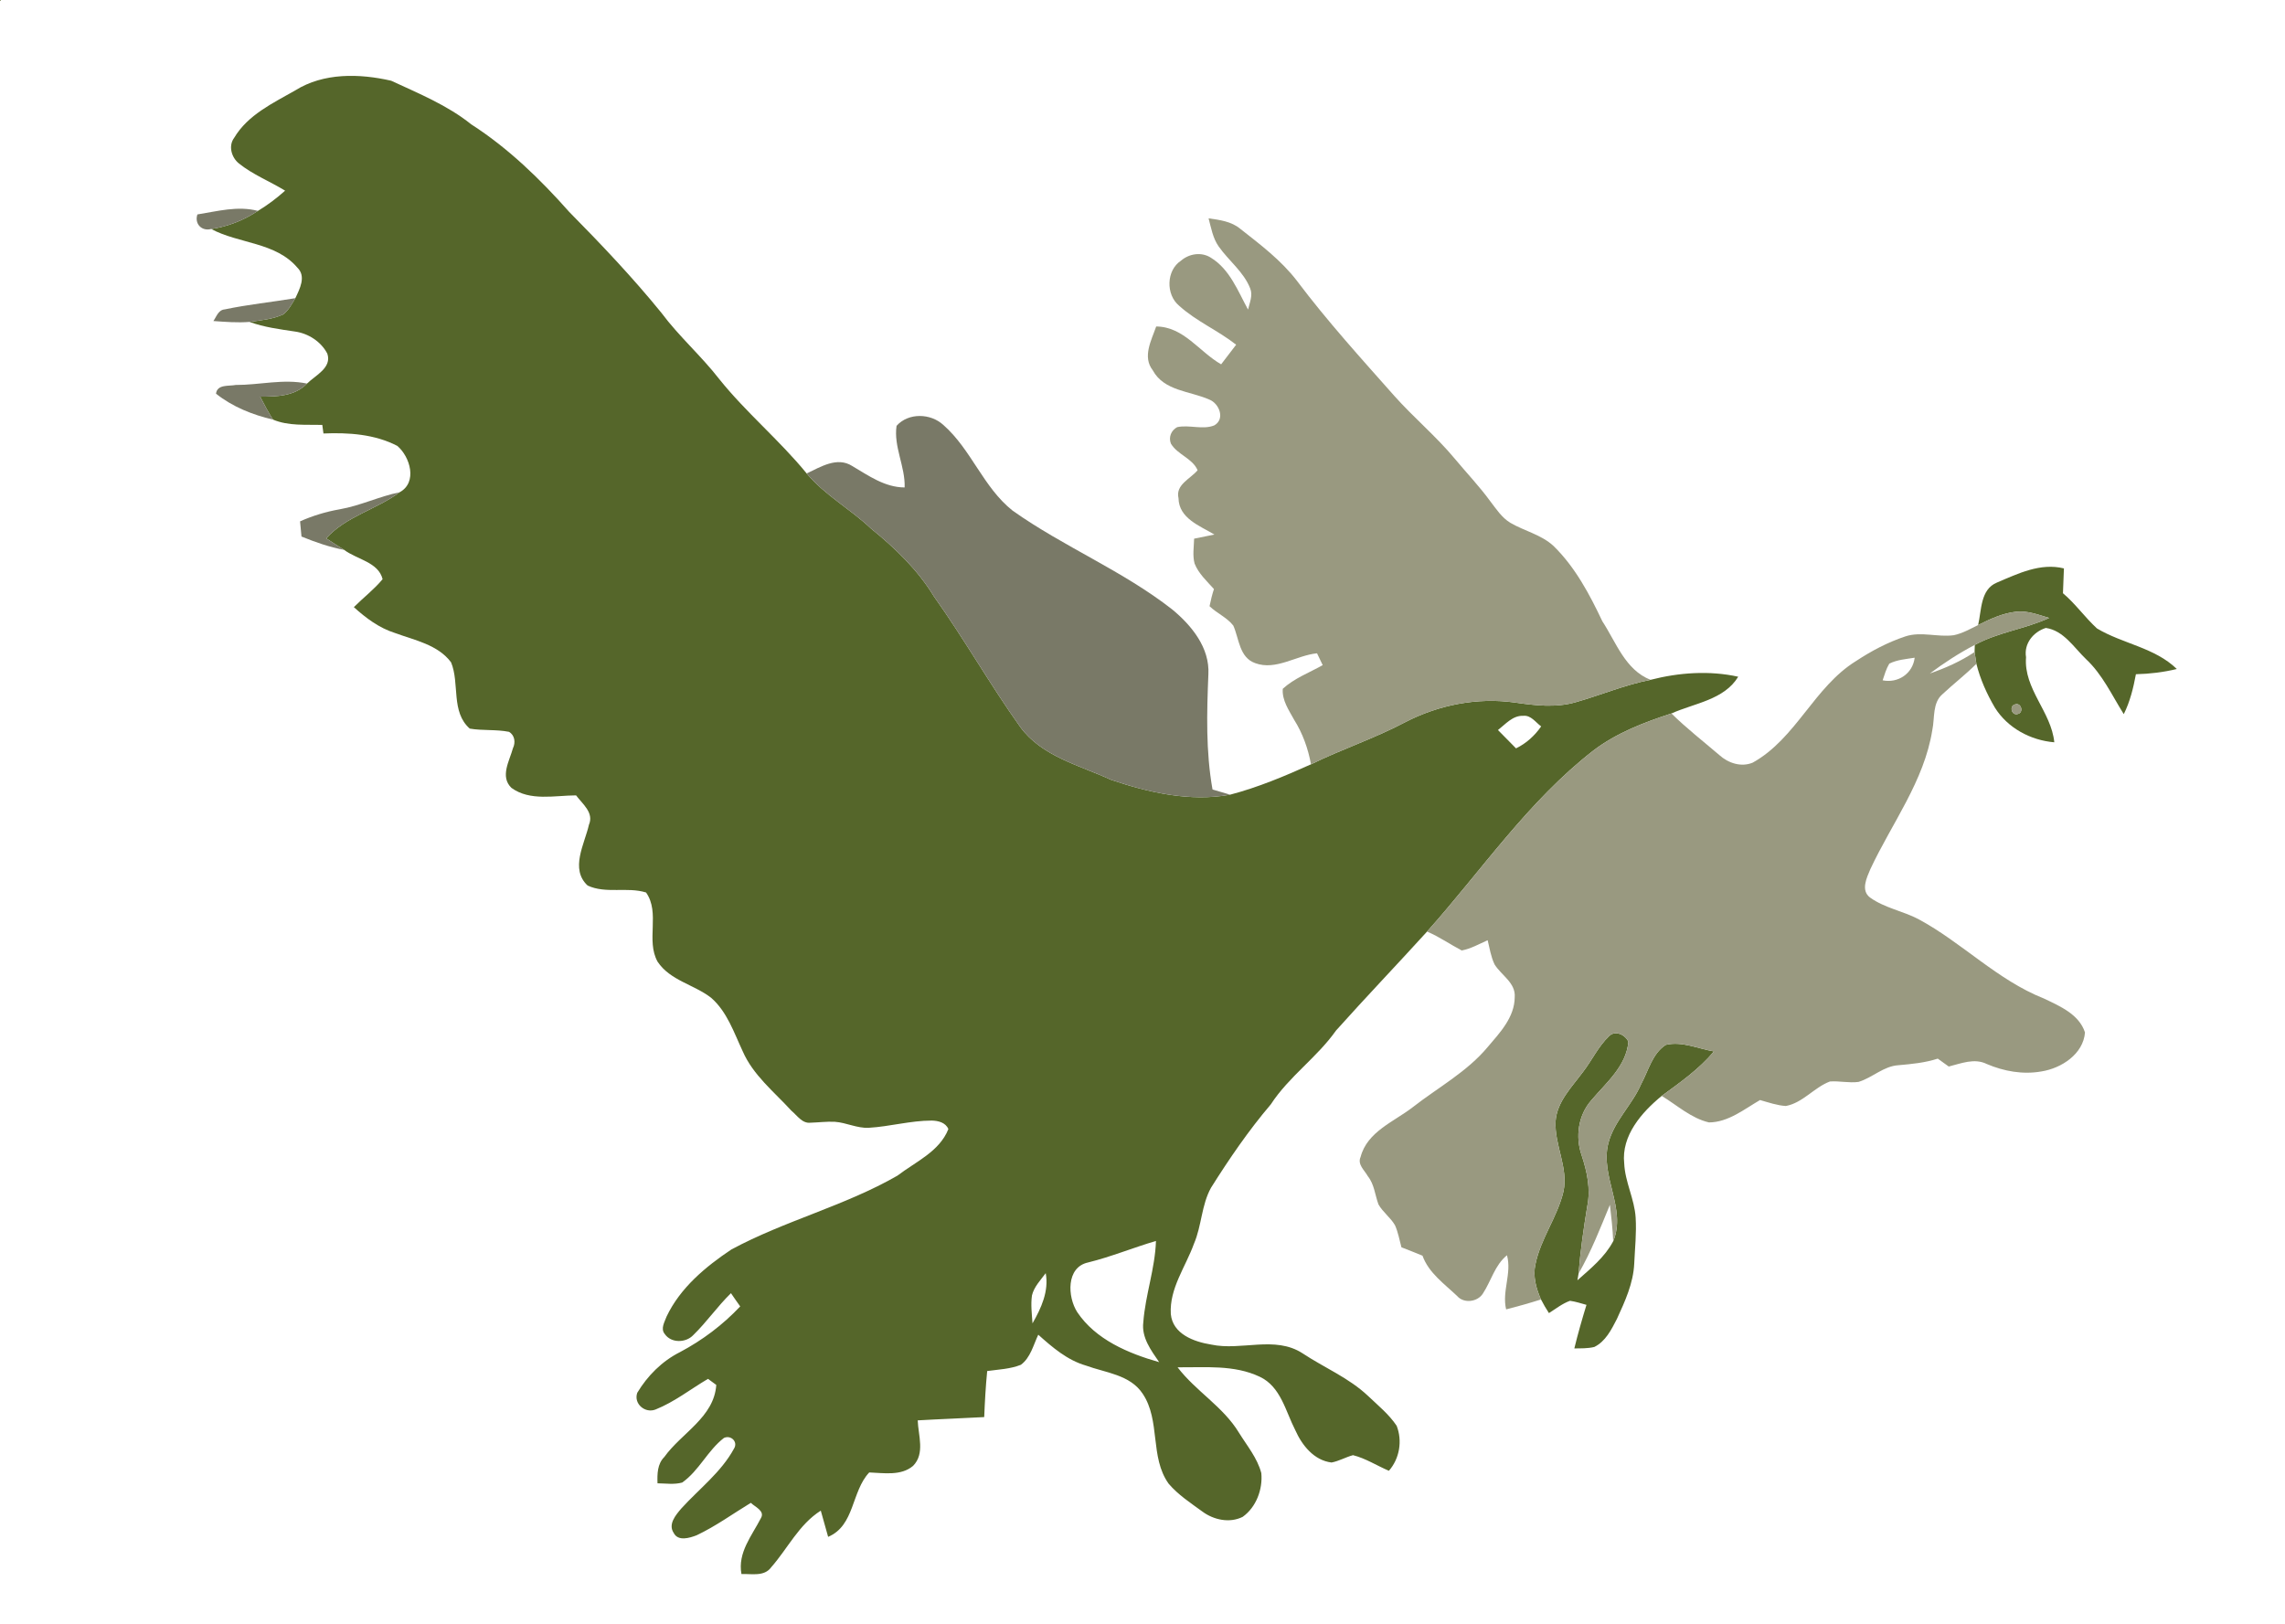 <?xml version="1.0" encoding="UTF-8" ?>
<!DOCTYPE svg PUBLIC "-//W3C//DTD SVG 1.1//EN" "http://www.w3.org/Graphics/SVG/1.1/DTD/svg11.dtd">
<svg width="591pt" height="420pt" viewBox="0 0 591 420" version="1.1" xmlns="http://www.w3.org/2000/svg">
<g id="#55662aff">
<path fill="#55662a" opacity="1.00" d=" M 0.00 0.00 L 0.26 0.00 C 0.19 0.06 0.06 0.19 0.00 0.26 L 0.00 0.00 Z" />
<path fill="#55662a" opacity="1.00" d=" M 76.37 23.38 C 83.71 18.77 93.01 19.01 101.17 20.88 C 108.30 24.19 115.70 27.20 121.89 32.17 C 131.46 38.32 139.69 46.31 147.21 54.80 C 155.49 63.19 163.63 71.76 171.07 80.92 C 175.60 87.01 181.35 92.03 186.00 98.02 C 192.96 106.72 201.61 113.85 208.64 122.47 C 213.37 128.12 219.97 131.68 225.27 136.72 C 231.52 141.77 237.38 147.41 241.58 154.32 C 249.41 165.31 256.05 177.08 263.89 188.06 C 269.47 195.69 279.19 197.94 287.35 201.71 C 297.14 205.03 307.85 207.46 318.17 205.56 C 325.39 203.67 332.29 200.76 339.08 197.71 C 347.10 193.76 355.63 190.97 363.53 186.77 C 372.16 182.32 382.12 180.37 391.77 181.72 C 396.97 182.48 402.34 183.13 407.49 181.66 C 413.99 179.82 420.25 177.15 426.90 175.85 C 434.28 173.96 442.10 173.40 449.58 175.05 C 445.94 181.04 438.24 181.89 432.31 184.55 C 425.23 186.86 418.13 189.57 412.14 194.12 C 395.24 207.23 383.22 225.16 369.10 240.97 C 361.31 249.55 353.28 257.93 345.56 266.56 C 340.63 273.55 333.38 278.46 328.70 285.65 C 322.95 292.41 317.94 299.73 313.22 307.24 C 310.74 311.71 310.82 317.05 308.81 321.72 C 306.66 327.69 302.43 333.29 302.82 339.89 C 303.30 345.10 308.83 347.09 313.26 347.80 C 321.04 349.48 329.74 345.42 336.89 350.06 C 342.51 353.79 348.90 356.41 353.85 361.10 C 356.42 363.55 359.24 365.83 361.23 368.80 C 362.76 372.68 362.00 377.30 359.23 380.45 C 356.13 379.13 353.23 377.24 349.95 376.41 C 348.05 376.92 346.32 377.95 344.39 378.31 C 339.85 377.76 336.75 373.85 335.01 369.93 C 332.50 365.06 331.27 358.68 325.83 356.13 C 319.22 352.98 311.67 353.75 304.57 353.68 C 309.29 359.86 316.35 363.85 320.43 370.57 C 322.52 373.95 325.20 377.13 326.23 381.05 C 326.63 385.24 324.92 389.86 321.42 392.36 C 318.06 394.06 313.91 393.17 310.98 390.99 C 307.94 388.77 304.71 386.67 302.26 383.79 C 297.33 376.91 300.22 367.43 295.53 360.49 C 292.27 355.58 285.94 355.10 280.86 353.23 C 276.04 351.84 272.20 348.52 268.54 345.25 C 267.27 347.93 266.54 351.18 264.05 353.03 C 261.29 354.14 258.25 354.24 255.33 354.65 C 254.94 358.61 254.72 362.58 254.56 366.56 C 248.83 366.88 243.09 367.07 237.36 367.41 C 237.50 371.29 239.30 376.01 236.16 379.18 C 233.05 381.82 228.58 381.02 224.82 380.88 C 220.16 385.84 221.11 394.62 214.19 397.54 C 213.55 395.28 212.93 393.01 212.29 390.76 C 206.63 394.34 203.76 400.53 199.47 405.40 C 197.68 407.89 194.38 407.06 191.77 407.16 C 190.75 401.59 194.48 397.25 196.83 392.65 C 197.88 390.81 195.25 389.79 194.20 388.74 C 189.54 391.57 185.10 394.81 180.16 397.14 C 178.33 397.84 175.38 398.76 174.25 396.53 C 172.73 394.27 174.79 391.88 176.22 390.20 C 180.83 385.12 186.53 380.83 189.85 374.71 C 190.94 372.95 189.05 371.13 187.25 371.95 C 183.03 375.19 180.82 380.41 176.45 383.49 C 174.37 384.07 172.18 383.71 170.06 383.69 C 169.98 381.29 170.00 378.69 171.82 376.88 C 176.27 370.66 184.68 366.63 185.26 358.24 C 184.72 357.85 183.65 357.07 183.12 356.67 C 178.62 359.32 174.44 362.64 169.57 364.59 C 166.88 365.68 163.83 363.14 164.82 360.28 C 167.46 355.87 171.25 352.08 175.86 349.76 C 181.66 346.69 186.95 342.71 191.45 337.93 C 190.63 336.80 189.84 335.65 189.06 334.51 C 185.58 337.90 182.81 341.94 179.33 345.33 C 177.43 347.39 173.58 347.49 171.93 345.06 C 170.78 343.67 171.92 341.93 172.42 340.52 C 175.94 333.13 182.47 327.67 189.16 323.21 C 202.97 315.76 218.49 311.94 232.11 304.11 C 236.79 300.52 243.00 297.88 245.29 292.06 C 244.58 290.35 242.64 289.89 240.97 289.86 C 235.48 289.87 230.14 291.41 224.68 291.73 C 221.68 291.88 218.91 290.39 215.95 290.18 C 213.84 290.07 211.75 290.35 209.65 290.41 C 207.49 290.68 206.16 288.52 204.69 287.31 C 200.22 282.42 194.78 278.12 192.08 271.90 C 189.82 267.08 188.06 261.70 183.93 258.10 C 179.53 254.68 173.33 253.64 170.09 248.78 C 166.99 243.25 170.82 236.16 167.10 230.86 C 162.20 229.34 156.73 231.26 151.99 229.07 C 147.36 224.77 151.20 218.35 152.32 213.35 C 153.68 210.23 150.65 207.96 149.00 205.74 C 143.48 205.76 137.09 207.30 132.28 203.80 C 129.26 200.89 131.78 196.81 132.67 193.54 C 133.39 192.07 133.15 190.16 131.64 189.30 C 128.30 188.64 124.85 189.04 121.50 188.47 C 116.57 184.13 118.93 176.82 116.67 171.33 C 113.25 166.74 107.20 165.60 102.11 163.72 C 98.07 162.44 94.63 159.87 91.52 157.05 C 93.96 154.61 96.74 152.49 98.96 149.82 C 97.87 145.38 92.27 144.71 89.02 142.24 C 87.45 141.27 85.91 140.26 84.37 139.26 C 89.54 133.52 97.34 131.82 103.37 127.33 C 108.04 124.79 106.08 118.14 102.76 115.34 C 96.92 112.30 90.13 111.86 83.66 112.13 C 83.59 111.57 83.44 110.46 83.36 109.91 C 79.10 109.80 74.63 110.23 70.61 108.54 C 69.39 106.63 68.33 104.62 67.29 102.61 C 71.55 102.58 76.23 102.54 79.41 99.22 C 81.56 97.09 85.90 95.14 84.66 91.48 C 83.05 88.37 79.75 86.24 76.30 85.76 C 72.33 85.17 68.32 84.65 64.52 83.27 C 67.47 82.85 70.54 82.59 73.28 81.32 C 74.67 80.22 75.50 78.61 76.39 77.13 C 77.52 74.74 79.24 71.50 76.93 69.25 C 71.31 62.63 61.85 63.08 54.62 59.24 C 58.95 58.61 63.07 56.97 66.71 54.55 C 69.22 53.05 71.56 51.27 73.74 49.32 C 69.80 46.90 65.39 45.18 61.77 42.26 C 59.87 40.72 59.01 37.75 60.56 35.66 C 64.09 29.71 70.59 26.68 76.37 23.38 M 387.44 188.84 C 388.99 190.42 390.55 192.00 392.11 193.58 C 394.75 192.29 396.94 190.32 398.61 187.90 C 397.17 186.85 395.97 184.95 393.97 185.16 C 391.25 185.05 389.39 187.32 387.44 188.84 M 281.40 326.57 C 275.72 327.81 276.08 335.46 278.62 339.41 C 283.38 346.53 291.85 350.09 299.81 352.35 C 297.71 349.29 295.21 345.97 295.71 342.02 C 296.24 334.93 298.76 328.13 298.98 321.00 C 293.08 322.73 287.38 325.10 281.40 326.57 M 266.91 335.09 C 266.57 337.49 266.89 339.91 267.05 342.32 C 269.30 338.38 271.33 333.99 270.47 329.33 C 269.14 331.14 267.45 332.84 266.91 335.09 Z" />
<path fill="#55662a" opacity="1.00" d=" M 516.50 150.69 C 521.94 148.37 527.75 145.53 533.82 147.03 C 533.73 149.17 533.64 151.31 533.57 153.45 C 536.81 156.18 539.25 159.70 542.37 162.56 C 548.98 166.53 557.33 167.50 563.02 173.05 C 559.55 173.89 556.00 174.32 552.44 174.40 C 551.78 177.95 550.92 181.48 549.30 184.73 C 546.23 179.85 543.80 174.47 539.52 170.48 C 536.39 167.48 533.76 163.10 529.14 162.43 C 525.90 163.45 523.43 166.48 524.02 170.00 C 523.38 178.24 530.55 184.09 531.33 192.01 C 525.20 191.50 519.28 188.33 515.98 183.07 C 513.89 179.52 512.17 175.70 511.18 171.70 C 511.06 170.94 510.83 169.42 510.71 168.66 C 510.73 168.20 510.76 167.28 510.77 166.82 C 516.81 163.53 523.78 162.71 530.00 159.85 C 527.21 159.02 524.37 157.90 521.41 158.24 C 517.93 158.63 514.72 160.13 511.63 161.68 C 512.53 157.86 512.18 152.45 516.50 150.69 M 521.22 182.20 C 519.58 182.54 520.29 185.20 521.88 184.69 C 523.50 184.34 522.80 181.69 521.22 182.20 Z" />
<path fill="#55662a" opacity="1.00" d=" M 416.15 268.05 C 417.72 266.39 420.36 267.64 421.17 269.47 C 420.63 275.78 415.40 280.10 411.57 284.63 C 408.20 288.46 407.41 294.06 409.07 298.81 C 410.49 303.08 411.46 307.60 410.52 312.09 C 409.59 317.84 408.74 323.61 408.29 329.42 C 408.22 329.86 408.06 330.73 407.99 331.17 C 411.40 328.15 415.07 325.18 417.24 321.08 C 420.74 312.67 413.80 304.29 415.98 295.75 C 417.46 289.97 422.16 285.81 424.48 280.41 C 426.36 276.95 427.35 272.52 430.84 270.28 C 435.00 269.26 439.22 271.29 443.30 271.97 C 439.47 276.55 434.57 279.99 429.79 283.48 C 424.61 287.72 419.32 293.76 420.09 300.93 C 420.30 305.75 422.75 310.14 423.05 314.95 C 423.30 318.93 422.86 322.92 422.68 326.90 C 422.44 331.96 420.28 336.65 418.20 341.18 C 416.79 343.92 415.26 347.00 412.36 348.42 C 410.67 348.84 408.91 348.77 407.19 348.80 C 408.11 345.01 409.19 341.26 410.33 337.53 C 408.92 337.14 407.52 336.68 406.07 336.48 C 404.08 337.19 402.40 338.55 400.62 339.66 C 399.88 338.51 399.18 337.34 398.57 336.13 C 397.31 333.30 396.43 330.14 397.13 327.04 C 398.48 320.38 402.83 314.80 404.38 308.21 C 405.68 302.03 402.02 296.18 402.34 290.03 C 402.71 284.97 406.50 281.24 409.35 277.38 C 411.72 274.35 413.34 270.73 416.15 268.05 Z" />
</g>
<g id="#fcfeefff">
</g>
<g id="#797967ff">
<path fill="#797967" opacity="1.00" d=" M 51.05 55.47 C 56.21 54.65 61.49 53.18 66.71 54.55 C 63.07 56.97 58.95 58.61 54.62 59.24 C 52.14 59.87 50.26 57.89 51.05 55.47 Z" />
<path fill="#797967" opacity="1.00" d=" M 58.14 80.03 C 64.17 78.76 70.32 78.14 76.39 77.13 C 75.50 78.61 74.67 80.22 73.28 81.32 C 70.54 82.59 67.47 82.85 64.52 83.27 C 61.41 83.52 58.29 83.26 55.19 83.04 C 56.02 81.87 56.46 80.16 58.14 80.03 Z" />
<path fill="#797967" opacity="1.00" d=" M 60.97 99.58 C 67.12 99.60 73.30 97.94 79.41 99.22 C 76.23 102.54 71.55 102.58 67.29 102.61 C 68.33 104.62 69.39 106.63 70.61 108.54 C 65.32 107.30 60.14 105.24 55.87 101.83 C 56.18 99.35 59.17 99.93 60.97 99.58 Z" />
<path fill="#797967" opacity="1.00" d=" M 231.89 110.15 C 234.97 106.69 240.74 106.88 244.03 109.96 C 251.22 116.29 254.33 126.09 261.91 132.09 C 275.16 141.48 290.43 147.64 303.24 157.69 C 308.22 161.83 312.91 167.55 312.54 174.41 C 312.13 184.35 311.86 194.38 313.61 204.22 C 315.13 204.67 316.65 205.11 318.17 205.56 C 307.85 207.46 297.14 205.03 287.35 201.71 C 279.19 197.94 269.47 195.69 263.89 188.06 C 256.05 177.08 249.41 165.31 241.58 154.32 C 237.38 147.41 231.52 141.77 225.27 136.72 C 219.97 131.68 213.37 128.12 208.64 122.47 C 212.22 120.79 216.50 118.06 220.40 120.53 C 224.64 123.02 228.82 126.07 233.98 126.09 C 234.16 120.66 231.09 115.56 231.89 110.15 Z" />
<path fill="#797967" opacity="1.00" d=" M 87.86 131.74 C 93.18 130.82 98.09 128.40 103.37 127.33 C 97.34 131.82 89.54 133.52 84.37 139.26 C 85.91 140.26 87.45 141.27 89.02 142.24 C 85.21 141.54 81.56 140.24 77.98 138.79 C 77.85 137.48 77.73 136.17 77.61 134.86 C 80.88 133.40 84.33 132.36 87.86 131.74 Z" />
</g>
<g id="#999980ff">
<path fill="#999980" opacity="1.00" d=" M 312.59 56.48 C 315.45 56.88 318.48 57.27 320.78 59.18 C 325.98 63.27 331.36 67.32 335.42 72.61 C 343.24 83.01 352.00 92.66 360.62 102.39 C 365.64 108.03 371.48 112.88 376.30 118.69 C 379.33 122.34 382.62 125.78 385.42 129.62 C 386.98 131.64 388.41 133.90 390.65 135.24 C 394.28 137.36 398.61 138.29 401.77 141.19 C 407.40 146.67 411.11 153.69 414.44 160.71 C 418.00 166.15 420.35 173.27 426.90 175.85 C 420.25 177.15 413.99 179.82 407.49 181.66 C 402.34 183.13 396.97 182.48 391.77 181.72 C 382.12 180.37 372.16 182.32 363.53 186.77 C 355.63 190.97 347.10 193.76 339.08 197.71 C 338.33 193.64 336.93 189.70 334.72 186.19 C 333.36 183.70 331.55 181.14 331.78 178.17 C 334.77 175.44 338.63 174.01 342.11 172.05 C 341.62 171.03 341.13 170.01 340.64 168.99 C 335.29 169.52 330.03 173.52 324.66 171.54 C 320.52 170.08 320.50 165.24 318.99 161.83 C 317.35 159.72 314.75 158.65 312.84 156.81 C 313.15 155.31 313.50 153.82 313.98 152.37 C 312.14 150.32 310.00 148.38 308.97 145.77 C 308.41 143.67 308.80 141.47 308.85 139.34 C 310.59 138.98 312.34 138.63 314.10 138.27 C 310.31 136.00 304.91 134.10 304.81 128.85 C 303.99 125.37 307.89 123.87 309.75 121.64 C 308.45 118.56 304.55 117.62 302.85 114.76 C 302.19 113.10 302.91 111.32 304.47 110.49 C 307.62 109.81 311.11 111.25 314.07 110.03 C 316.95 108.39 315.34 104.37 312.79 103.36 C 307.80 101.13 301.07 101.18 298.15 95.78 C 295.42 92.27 297.81 88.02 299.04 84.45 C 306.19 84.51 310.17 91.01 315.84 94.24 C 317.13 92.55 318.43 90.87 319.72 89.17 C 315.03 85.47 309.40 83.11 304.97 79.08 C 301.50 76.21 301.62 69.93 305.47 67.42 C 307.59 65.59 310.78 65.10 313.20 66.67 C 318.09 69.66 320.17 75.29 322.80 80.08 C 323.20 78.31 324.09 76.42 323.36 74.62 C 321.68 70.31 317.81 67.47 315.21 63.76 C 313.69 61.62 313.26 58.96 312.59 56.48 Z" />
<path fill="#999980" opacity="1.00" d=" M 521.41 158.24 C 524.37 157.90 527.21 159.02 530.00 159.85 C 523.78 162.71 516.81 163.53 510.77 166.82 C 506.69 168.94 502.83 171.47 499.14 174.21 C 503.19 172.81 507.15 171.06 510.71 168.66 C 510.83 169.42 511.06 170.94 511.18 171.70 C 508.43 174.47 505.32 176.84 502.48 179.50 C 499.75 181.78 500.45 185.71 499.78 188.84 C 497.68 202.05 489.32 212.93 483.77 224.79 C 482.82 227.04 481.19 230.34 483.71 232.19 C 487.46 234.87 492.15 235.64 496.20 237.76 C 507.48 243.83 516.58 253.51 528.61 258.27 C 532.73 260.25 537.75 262.35 539.27 267.07 C 538.82 272.69 533.14 276.34 528.00 277.15 C 523.19 278.00 518.31 277.12 513.87 275.23 C 510.66 273.63 507.22 275.09 504.03 275.88 C 503.07 275.20 502.14 274.51 501.19 273.84 C 497.90 274.91 494.45 275.24 491.02 275.54 C 487.15 275.78 484.28 278.78 480.69 279.86 C 478.23 280.19 475.76 279.57 473.30 279.75 C 469.21 281.28 466.32 285.26 461.90 286.09 C 459.60 285.94 457.42 285.17 455.22 284.55 C 451.09 286.94 447.01 290.30 442.02 290.34 C 437.39 289.26 433.77 285.89 429.79 283.48 C 434.57 279.99 439.47 276.55 443.30 271.97 C 439.22 271.29 435.00 269.26 430.84 270.28 C 427.35 272.52 426.36 276.95 424.48 280.41 C 422.16 285.81 417.46 289.97 415.98 295.75 C 413.80 304.29 420.74 312.67 417.24 321.08 C 417.12 317.93 416.75 314.79 416.39 311.66 C 413.91 317.68 411.55 323.76 408.29 329.42 C 408.74 323.61 409.59 317.84 410.52 312.09 C 411.46 307.60 410.49 303.08 409.07 298.81 C 407.41 294.06 408.20 288.46 411.57 284.63 C 415.40 280.10 420.63 275.78 421.17 269.47 C 420.36 267.64 417.72 266.39 416.15 268.05 C 413.34 270.73 411.72 274.35 409.35 277.38 C 406.50 281.24 402.71 284.97 402.34 290.03 C 402.02 296.18 405.68 302.03 404.38 308.21 C 402.83 314.80 398.48 320.38 397.13 327.04 C 396.43 330.14 397.31 333.30 398.57 336.13 C 395.59 337.08 392.58 337.93 389.55 338.70 C 388.42 334.00 391.06 329.39 389.77 324.70 C 386.63 327.25 385.69 331.30 383.57 334.56 C 382.21 336.79 378.61 337.26 376.88 335.24 C 373.57 332.08 369.53 329.29 367.92 324.81 C 366.11 324.06 364.29 323.35 362.47 322.64 C 361.96 320.72 361.61 318.75 360.81 316.94 C 359.65 314.93 357.66 313.56 356.53 311.54 C 355.63 309.11 355.46 306.34 353.78 304.25 C 352.92 302.69 351.03 301.22 351.91 299.27 C 353.62 292.72 360.53 290.17 365.40 286.40 C 371.93 281.30 379.42 277.27 384.79 270.83 C 387.94 267.13 391.73 263.15 391.77 257.97 C 392.08 254.22 388.28 252.28 386.55 249.45 C 385.61 247.48 385.29 245.30 384.77 243.21 C 382.58 244.18 380.45 245.40 378.07 245.86 C 375.05 244.29 372.25 242.30 369.10 240.97 C 383.22 225.16 395.24 207.23 412.14 194.12 C 418.13 189.57 425.23 186.86 432.31 184.55 C 436.20 188.40 440.54 191.75 444.69 195.31 C 446.98 197.40 450.35 198.52 453.33 197.27 C 464.57 191.02 469.20 177.68 480.07 170.98 C 484.03 168.37 488.27 166.13 492.78 164.63 C 496.87 163.26 501.16 164.89 505.34 164.31 C 507.58 163.84 509.59 162.68 511.63 161.68 C 514.72 160.13 517.93 158.63 521.41 158.24 M 488.65 171.67 C 487.85 173.01 487.42 174.51 486.93 175.98 C 490.93 176.78 494.72 174.25 495.22 170.13 C 493.00 170.49 490.68 170.64 488.65 171.67 Z" />
<path fill="#999980" opacity="1.00" d=" M 521.22 182.20 C 522.80 181.69 523.50 184.34 521.88 184.69 C 520.29 185.20 519.58 182.54 521.22 182.20 Z" />
</g>
</svg>
